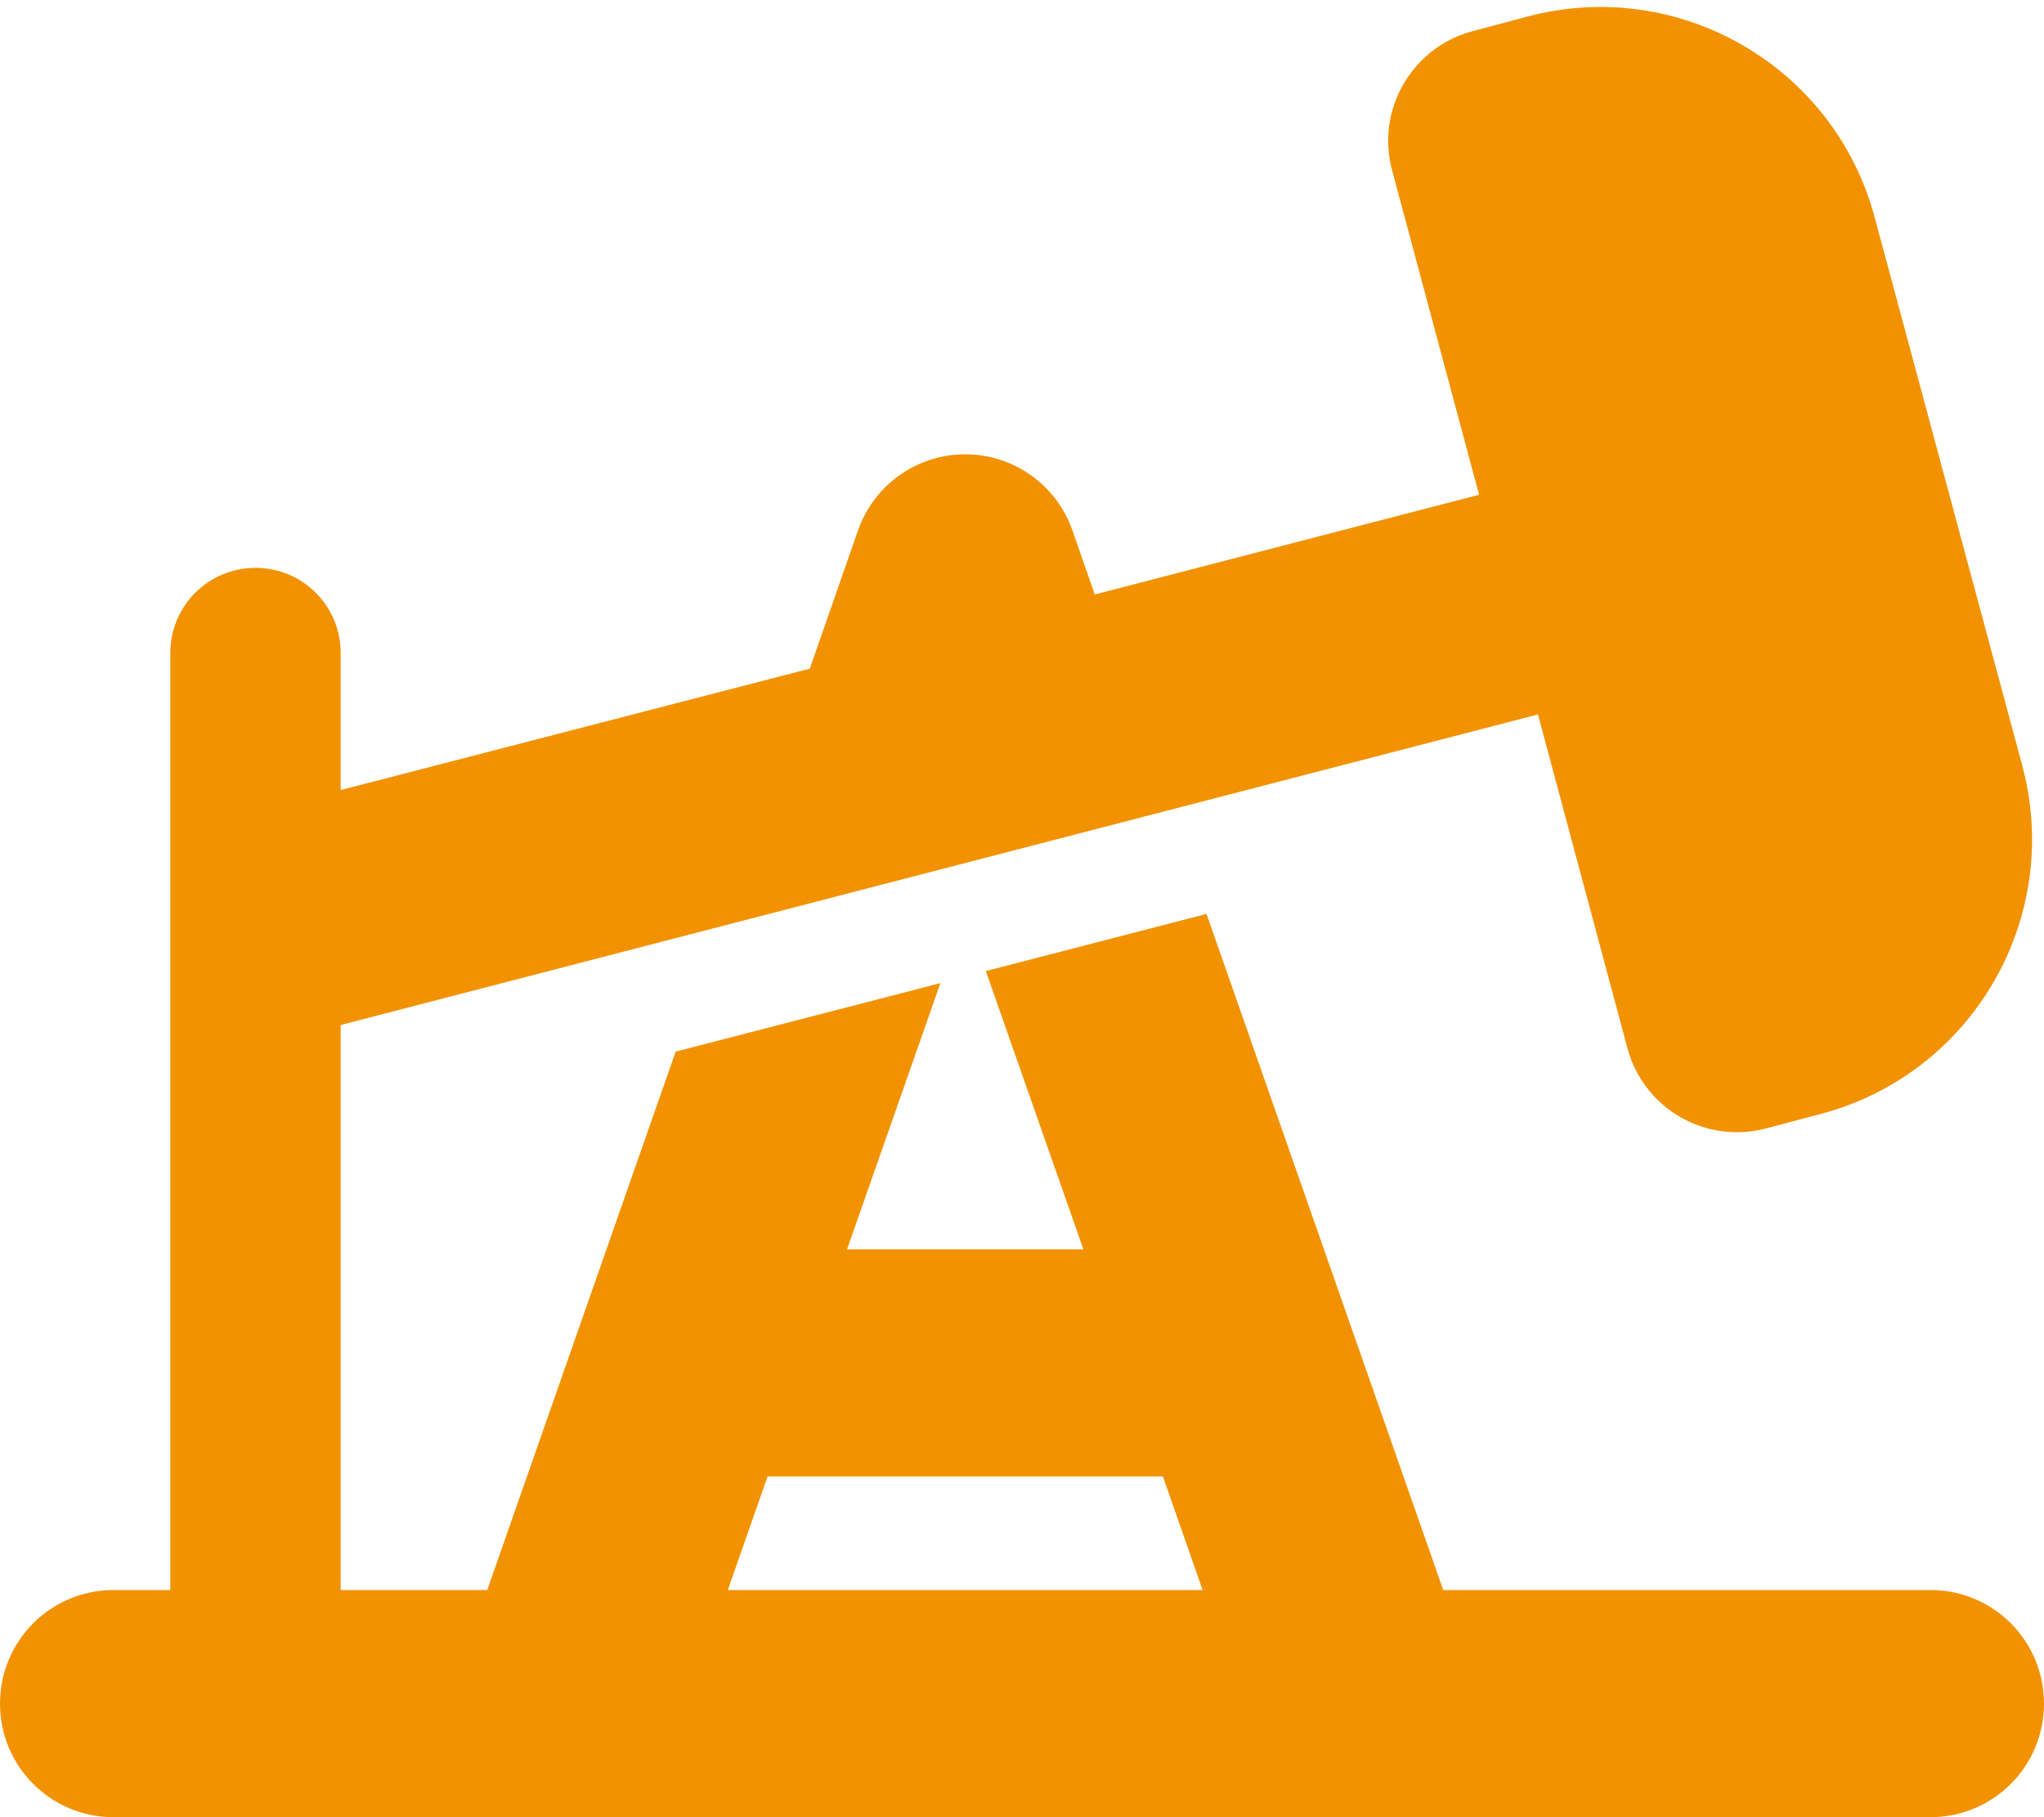 <svg xmlns="http://www.w3.org/2000/svg" fill="#F29200" viewBox="0 0 576 512"><!--! Font Awesome Pro 6.4.2 by @fontawesome - https://fontawesome.com License - https://fontawesome.com/license (Commercial License) Copyright 2023 Fonticons, Inc. --><path d="M528.3 61.3c-11.4-42.7-55.3-68-98-56.6L414.9 8.8C397.8 13.4 387.7 31 392.3 48l24.5 91.4L308.5 167.5l-6.3-18.1C297.7 136.6 285.6 128 272 128s-25.7 8.6-30.2 21.4l-13.6 39L96 222.6V184c0-13.3-10.7-24-24-24s-24 10.7-24 24V448H32c-17.7 0-32 14.3-32 32s14.3 32 32 32H544c17.7 0 32-14.3 32-32s-14.3-32-32-32H406.7L340 257.5l-62.2 16.1L305.3 352H238.7L265 277l-74.6 19.3L137.3 448H96V288.8l337.4-87.5 25.2 94c4.6 17.1 22.1 27.2 39.2 22.6l15.5-4.1c42.7-11.4 68-55.3 56.6-98L528.3 61.3zM205.1 448l11.2-32H327.7l11.2 32H205.1z"/></svg>